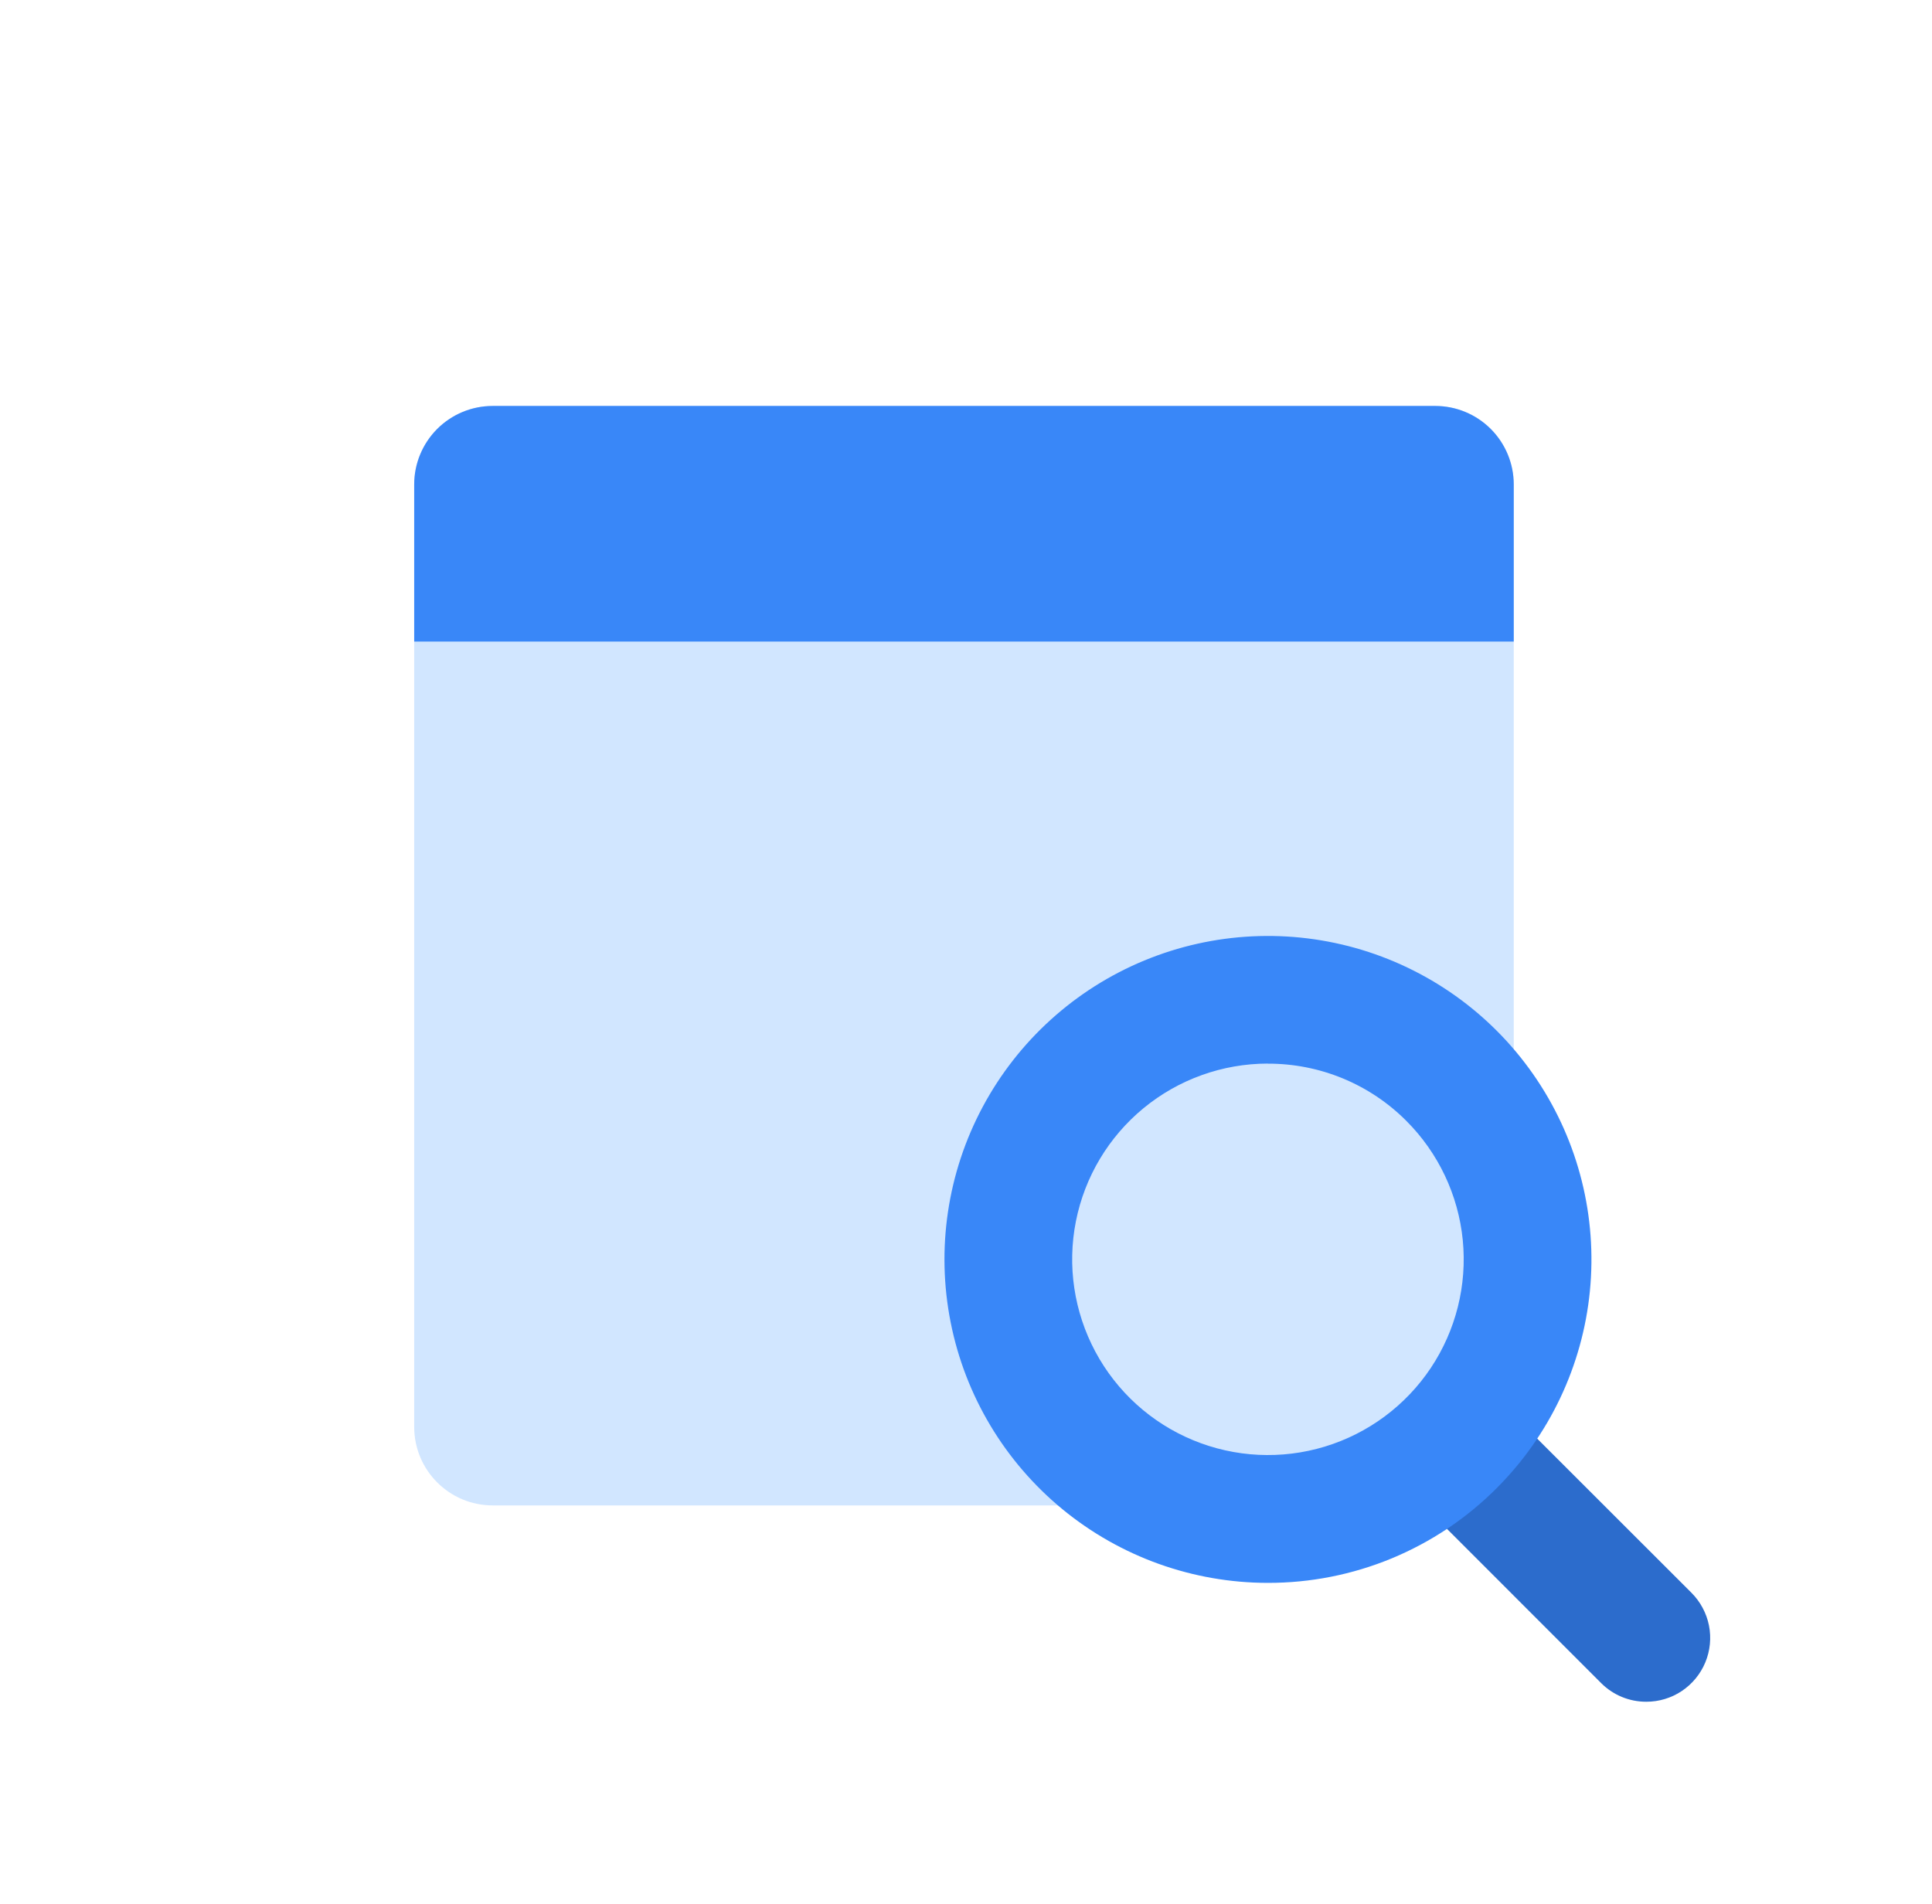 <svg width="70" height="69" viewBox="0 0 70 69" fill="none" xmlns="http://www.w3.org/2000/svg">
<path d="M52.001 14.71H17.852C16.281 14.71 15.007 15.984 15.007 17.555V51.703C15.007 53.275 16.281 54.549 17.852 54.549H52.001C53.572 54.549 54.846 53.275 54.846 51.703V17.555C54.846 15.984 53.572 14.71 52.001 14.71Z" fill="#D1E6FF"/>
<path d="M17.852 14.71H52.001C52.755 14.71 53.479 15.009 54.013 15.543C54.547 16.077 54.846 16.801 54.846 17.555V23.247H15.007V17.555C15.007 16.801 15.307 16.077 15.84 15.543C16.374 15.009 17.098 14.71 17.852 14.71Z" fill="#3987F8"/>
<path d="M59.648 61.663C59.345 61.664 59.044 61.605 58.763 61.489C58.482 61.373 58.227 61.202 58.012 60.987L50.955 53.927C50.538 53.49 50.308 52.907 50.315 52.303C50.322 51.699 50.565 51.122 50.992 50.694C51.419 50.267 51.996 50.024 52.6 50.017C53.204 50.011 53.787 50.24 54.224 50.658L61.285 57.715C61.608 58.038 61.829 58.451 61.919 58.899C62.008 59.348 61.962 59.814 61.787 60.236C61.612 60.659 61.315 61.02 60.934 61.275C60.554 61.529 60.106 61.664 59.648 61.663Z" fill="#2C6CCC"/>
<path d="M45.933 57.356C43.221 57.354 40.594 56.412 38.499 54.691C36.404 52.969 34.971 50.575 34.444 47.915C33.916 45.255 34.327 42.495 35.607 40.104C36.886 37.714 38.956 35.84 41.461 34.804C43.967 33.768 46.754 33.633 49.349 34.421C51.943 35.21 54.184 36.873 55.689 39.129C57.194 41.384 57.871 44.091 57.604 46.79C57.337 49.488 56.142 52.01 54.224 53.927C53.137 55.017 51.844 55.881 50.421 56.47C48.998 57.058 47.473 57.359 45.933 57.356ZM45.933 38.539C44.292 38.541 42.703 39.111 41.435 40.153C40.168 41.195 39.301 42.644 38.982 44.253C38.663 45.863 38.913 47.533 39.687 48.979C40.461 50.426 41.713 51.559 43.229 52.186C44.745 52.813 46.432 52.895 48.002 52.418C49.572 51.941 50.927 50.935 51.839 49.571C52.75 48.206 53.16 46.568 52.999 44.935C52.837 43.303 52.115 41.776 50.955 40.616C50.297 39.955 49.514 39.432 48.652 39.076C47.79 38.72 46.865 38.539 45.933 38.542V38.539Z" fill="#3987F8"/>
</svg>
